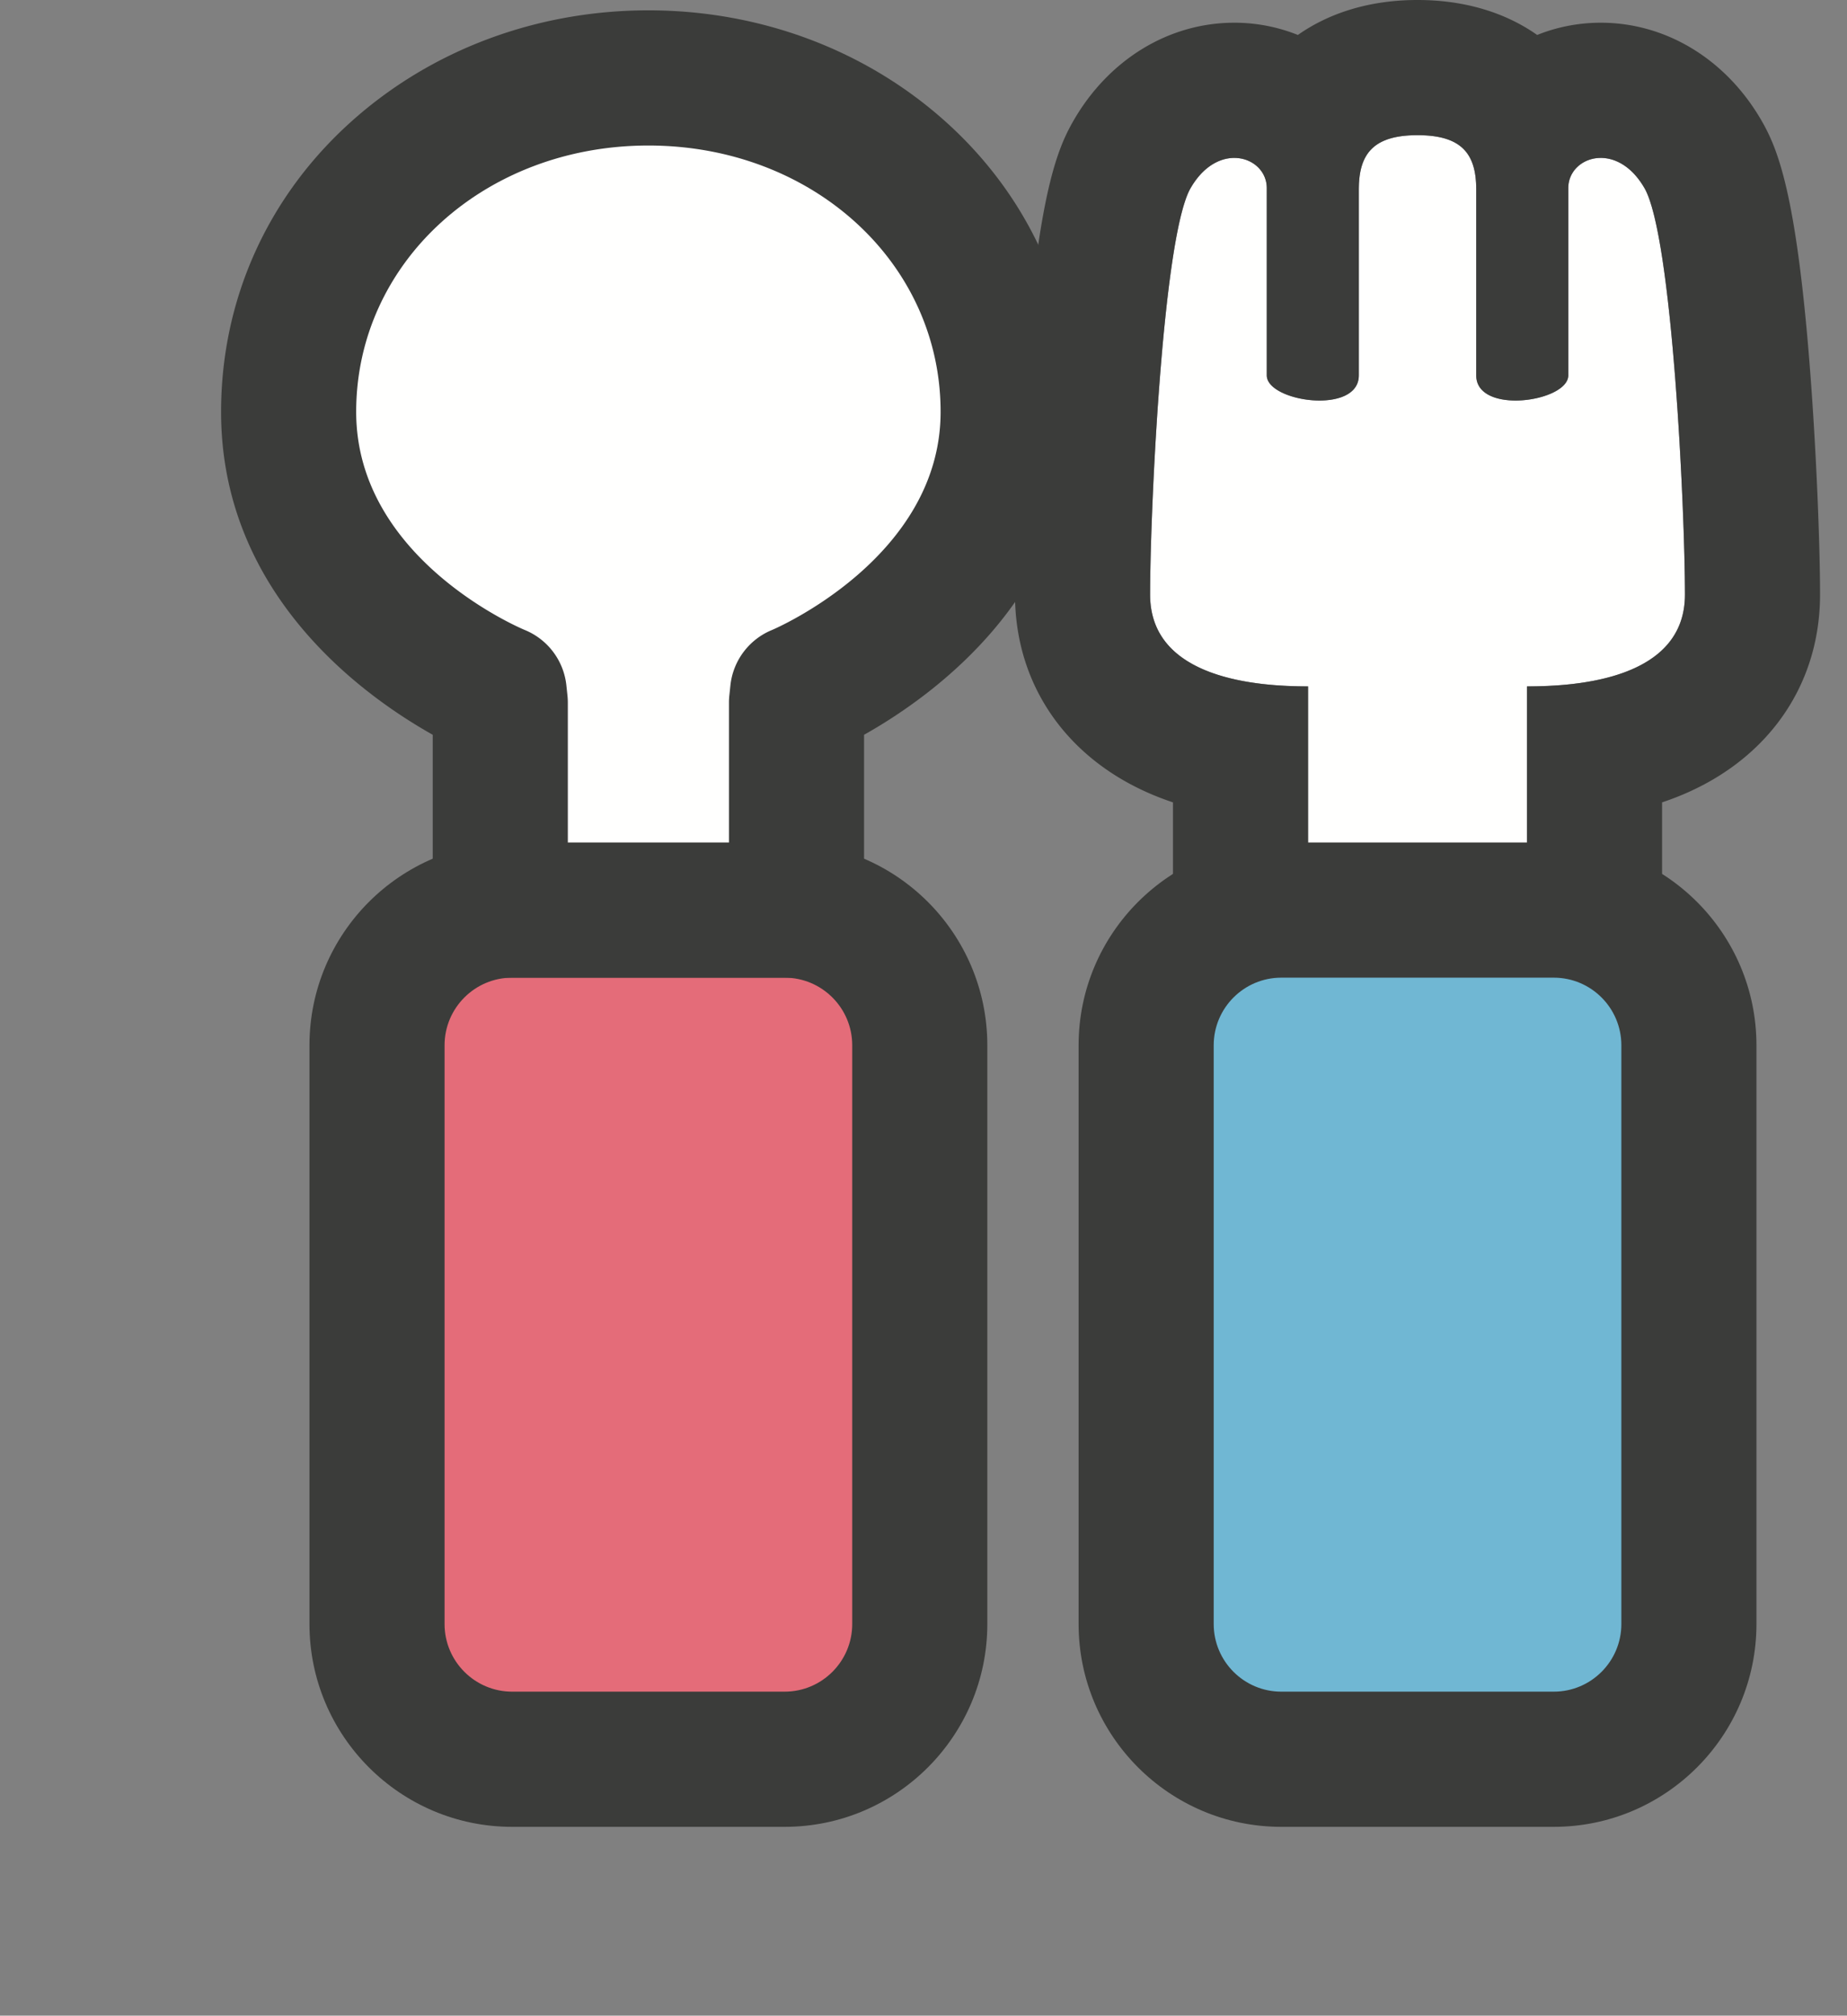 <svg xmlns="http://www.w3.org/2000/svg" width="410.15" height="447.32" viewBox="0, 0, 410.15, 447.32"><rect x="0" y="0" width="410.15" height="447.32" fill="#808080" stroke="none"/><path d="M410.15 420.586c0 14.765-91.816 26.734-205.075 26.734C91.815 447.32 0 435.351 0 420.586c0-14.77 91.815-26.741 205.075-26.741 113.259 0 205.075 11.971 205.075 26.741" fill="none"/><path d="M204.247 360.413c0 16.568-13.432 30-30 30h-60.526c-16.568 0-30-13.432-30-30V231.965c0-16.569 13.432-30 30-30h60.526c16.568 0 30 13.431 30 30v128.448" fill="#E46C79"/><path d="M174.247 405.413h-60.526c-24.813 0-45-20.187-45-45V231.965c0-24.813 20.187-45 45-45h60.526c24.813 0 45 20.187 45 45v128.448c0 24.813-20.187 45-45 45zm-60.526-188.448c-8.271 0-15 6.728-15 15v128.448c0 8.27 6.729 15 15 15h60.526c8.271 0 15-6.73 15-15V231.965c0-8.272-6.729-15-15-15h-60.526" fill="#3B3C3A"/><path d="M365.176 41.746c-6.181-10.693-16.92-6.993-16.92 0v41.556c0 5.899-20.441 8.849-20.441 0V42.009c0-8.006-3.371-12.009-13.035-12.009-9.662 0-13.035 4.003-13.035 12.009v41.293c0 8.849-20.442 5.899-20.442 0V41.746c0-6.993-10.738-10.693-16.918 0-6.181 10.693-8.99 71.39-8.99 90.201 0 18.809 24.02 20.376 35.078 20.376v42.427h48.613v-42.427c11.061 0 35.079-1.567 35.079-20.376 0-18.811-2.807-79.508-8.989-90.201" fill="#FFFFFE"/><path d="M314.78 30c9.664 0 13.035 4.003 13.035 12.009v41.293c0 3.995 4.165 5.584 8.735 5.584 5.554 0 11.706-2.347 11.706-5.584V41.746c0-3.852 3.256-6.703 7.215-6.703 3.231 0 6.928 1.899 9.705 6.703 6.182 10.693 8.989 71.39 8.989 90.201 0 18.809-24.018 20.376-35.079 20.376v42.427h-48.613v-42.427c-11.058 0-35.078-1.567-35.078-20.376 0-18.811 2.809-79.508 8.99-90.201 2.778-4.805 6.474-6.703 9.703-6.703 3.959 0 7.215 2.852 7.215 6.703v41.556c0 3.237 6.153 5.584 11.706 5.584 4.57 0 8.736-1.589 8.736-5.584V42.009c0-8.006 3.373-12.009 13.035-12.009zm0-30c-10.444 0-19.498 2.78-26.57 7.759a37.825 37.825 0 0 0-14.12-2.716c-14.49-.001-27.828 8.108-35.679 21.691-3.618 6.26-7.733 16.17-10.747 54.73-1.49 19.046-2.269 39.812-2.269 50.483 0 20.746 12.318 37.705 32.949 45.365a64.34 64.34 0 0 0 2.129.75v16.688c0 16.568 13.432 30 30 30h48.613c16.569 0 30-13.432 30-30v-16.688a63.54 63.54 0 0 0 2.129-.75c20.632-7.66 32.95-24.619 32.95-45.365 0-10.672-.78-31.44-2.268-50.483-3.014-38.56-7.129-48.47-10.748-54.733-7.852-13.581-21.19-21.688-35.678-21.688-4.906 0-9.69.935-14.123 2.716C334.277 2.779 325.223 0 314.78 0" fill="#3B3C3A"/><path d="M375.043 360.413c0 16.568-13.431 30-30 30h-60.525c-16.568 0-30-13.432-30-30V231.965c0-16.569 13.432-30 30-30h60.525c16.569 0 30 13.431 30 30v128.448" fill="#70B7D3"/><path d="M345.043 405.413h-60.525c-24.813 0-45-20.187-45-45V231.965c0-24.813 20.187-45 45-45h60.525c24.814 0 45 20.187 45 45v128.448c0 24.813-20.186 45-45 45zm-60.525-188.448c-8.271 0-15 6.728-15 15v128.448c0 8.27 6.729 15 15 15h60.525c8.272 0 15-6.73 15-15V231.965c0-8.272-6.728-15-15-15h-60.525" fill="#3B3C3A"/><path d="M143.985 17.295c-42.615 0-79.891 30.811-79.891 74.11s46.762 62.285 46.762 62.285l.238 2.252v46.023h65.78v-46.023l.238-2.252s46.762-18.986 46.762-62.285c0-43.299-37.276-74.11-79.889-74.11" fill="#FFFFFE"/><path d="M176.874 216.965h-65.78c-8.284 0-15-6.716-15-15v-38.901c-15.934-8.953-47-31.554-47-71.659 0-24.85 10.284-47.744 28.958-64.467 17.746-15.892 41.161-24.643 65.933-24.643 24.77 0 48.184 8.751 65.931 24.644 18.673 16.722 28.958 39.616 28.958 64.466 0 40.105-31.066 62.706-47 71.659v38.901c0 8.284-6.716 15-15 15zm-50.78-30h35.78v-31.023c0-.527.027-1.054.083-1.578l.238-2.252a14.997 14.997 0 0 1 9.274-12.319c.318-.133 37.405-15.931 37.405-48.388 0-33.146-28.503-59.11-64.889-59.11-36.388 0-64.891 25.964-64.891 59.11 0 32.82 37.031 48.235 37.405 48.388a15 15 0 0 1 9.274 12.319l.238 2.252c.056.524.083 1.051.083 1.578v31.023" fill="#3B3C3A"/></svg>